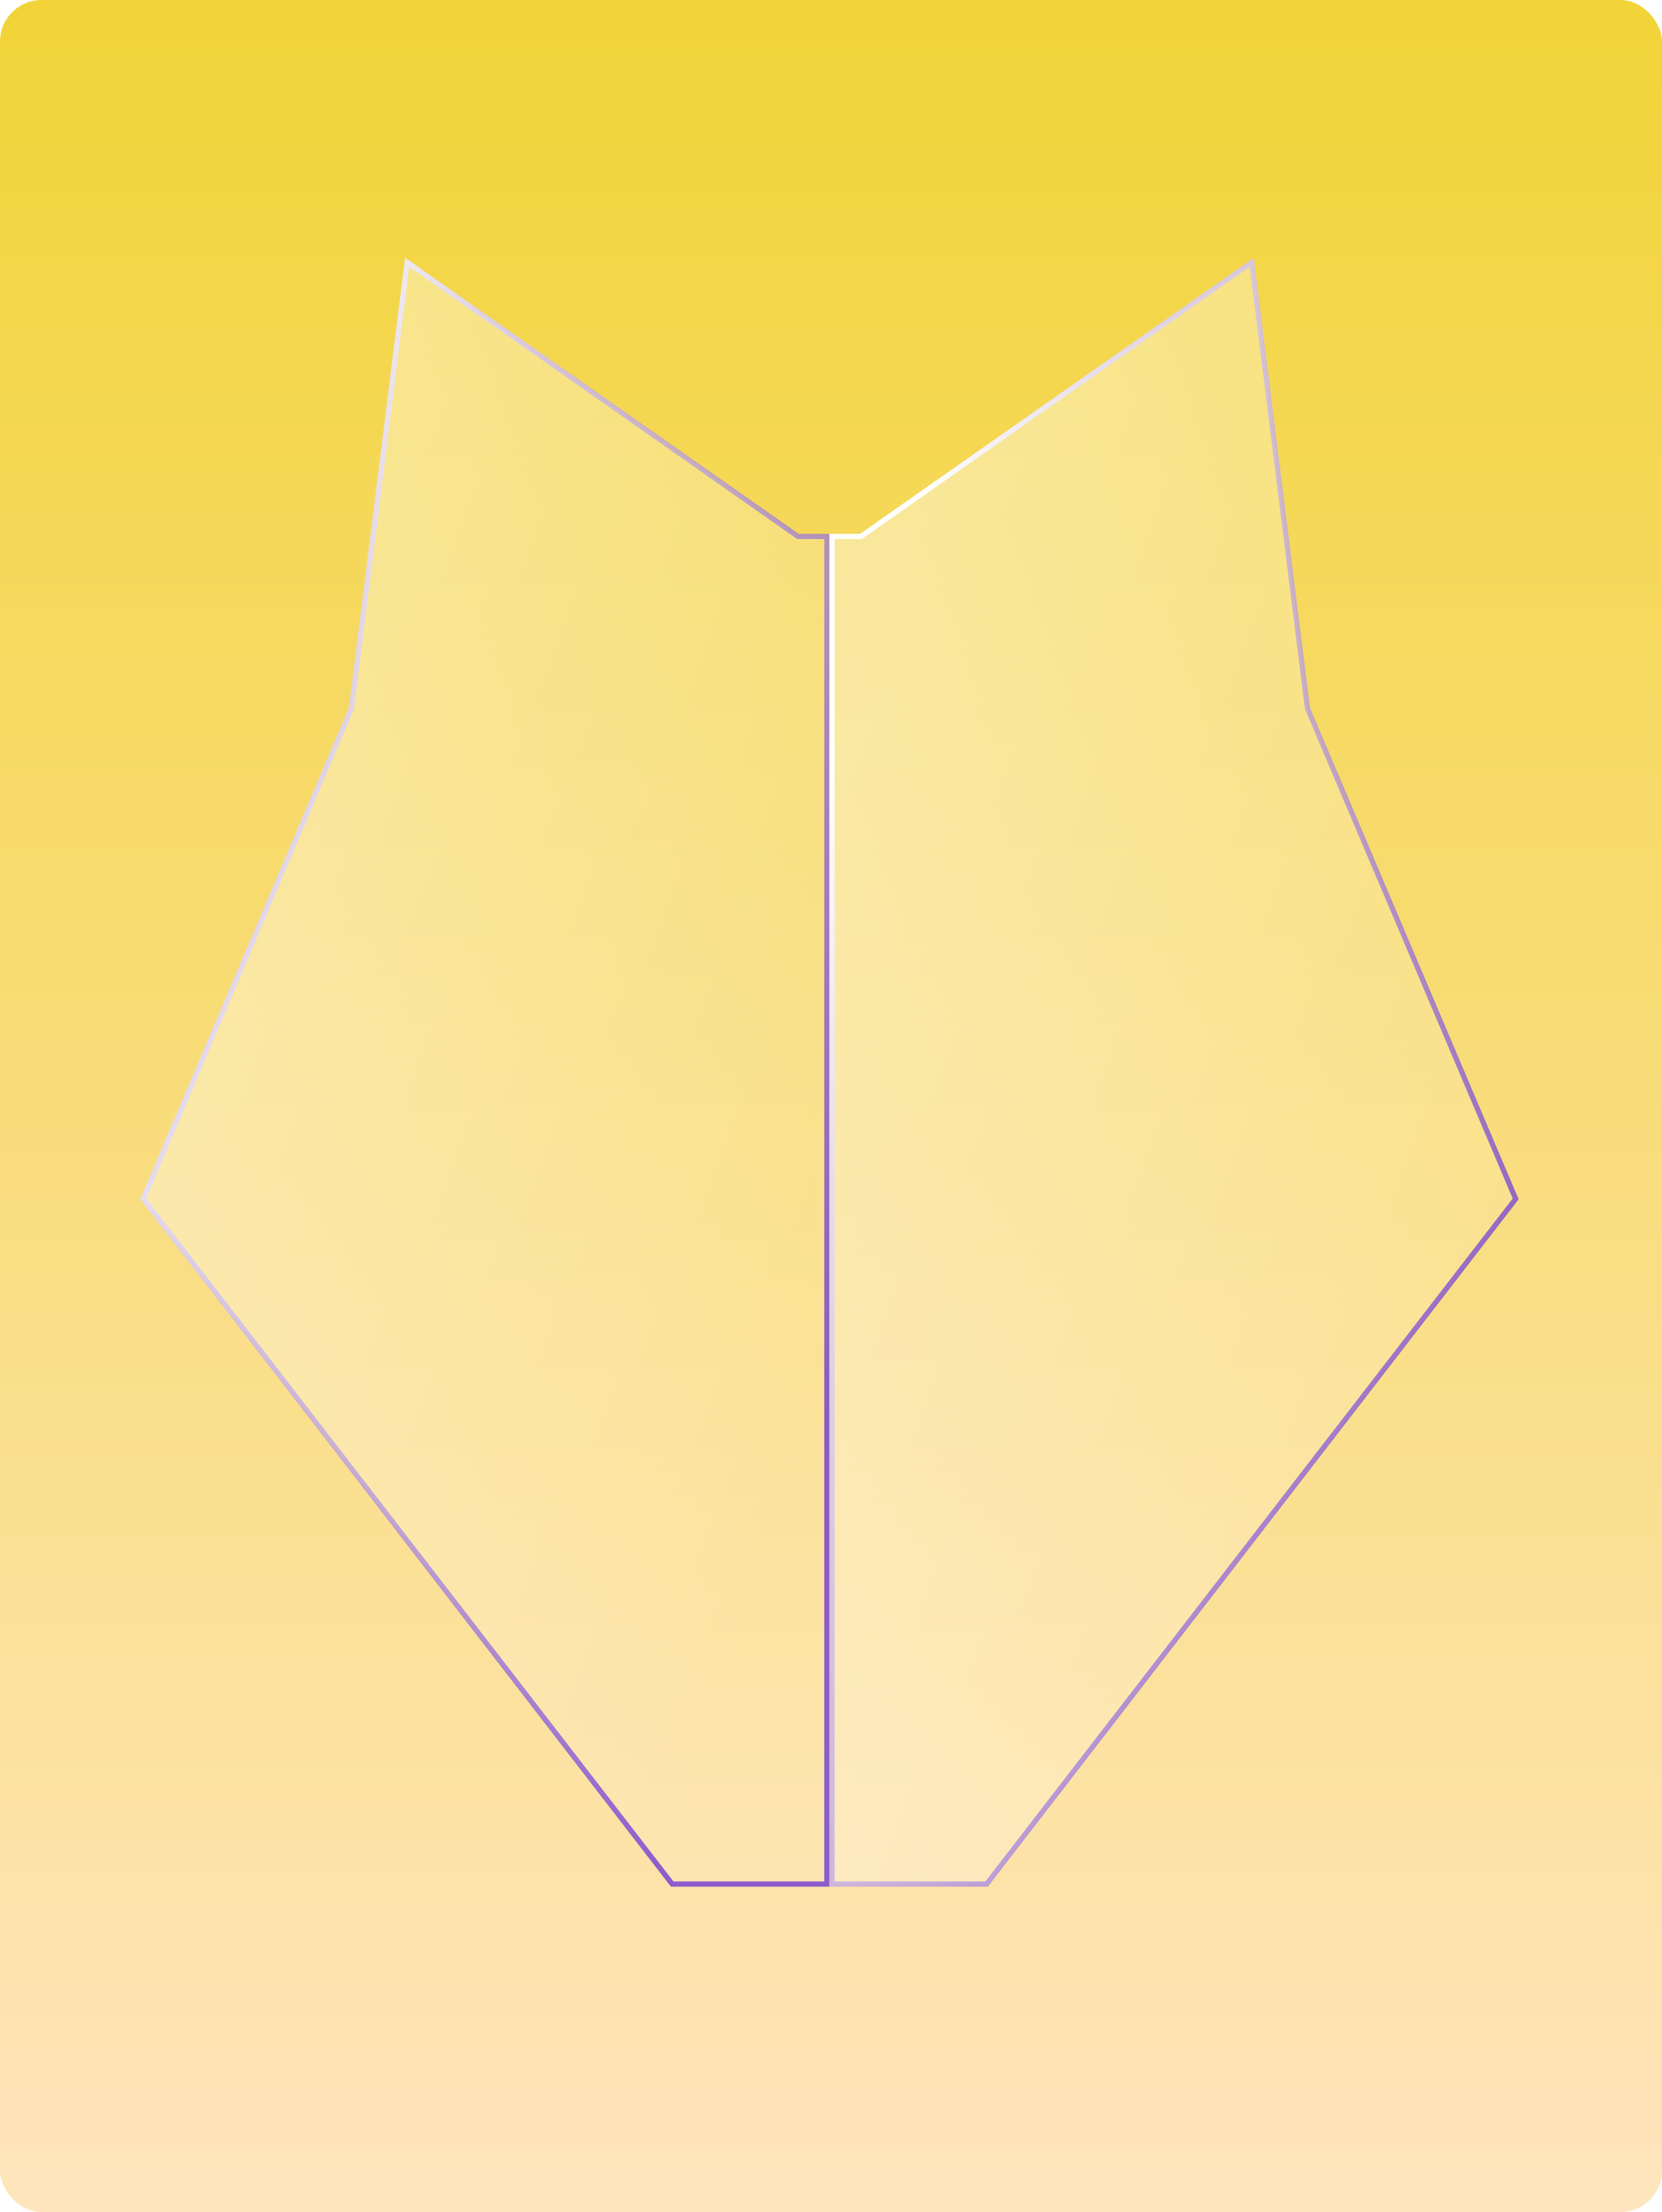 <svg width="320" height="426" viewBox="0 0 320 426" fill="none" xmlns="http://www.w3.org/2000/svg">
<rect width="320" height="426" rx="8" fill="url(#paint0_linear_416_759)"/>
<g filter="url(#filter0_bd_416_759)">
<path d="M67.618 132.491L67.646 132.427L67.654 132.358L78.384 46.5L153.509 99.217L153.638 99.307H153.796H159.2V358.828H129.423L27.575 226.878L67.618 132.491Z" fill="url(#paint1_linear_416_759)" stroke="url(#paint2_linear_416_759)"/>
<path d="M251.732 132.358L251.74 132.427L251.767 132.491L291.825 226.878L189.963 358.828H160.2V99.307H165.604H165.762L165.891 99.217L241.015 46.501L251.732 132.358Z" fill="url(#paint3_linear_416_759)" stroke="url(#paint4_linear_416_759)"/>
</g>
<defs>
<filter id="filter0_bd_416_759" x="-13" y="5.614" width="345.4" height="393.714" filterUnits="userSpaceOnUse" color-interpolation-filters="sRGB">
<feFlood flood-opacity="0" result="BackgroundImageFix"/>
<feGaussianBlur in="BackgroundImage" stdDeviation="20"/>
<feComposite in2="SourceAlpha" operator="in" result="effect1_backgroundBlur_416_759"/>
<feColorMatrix in="SourceAlpha" type="matrix" values="0 0 0 0 0 0 0 0 0 0 0 0 0 0 0 0 0 0 127 0" result="hardAlpha"/>
<feMorphology radius="1" operator="erode" in="SourceAlpha" result="effect2_dropShadow_416_759"/>
<feOffset dy="4"/>
<feGaussianBlur stdDeviation="12"/>
<feComposite in2="hardAlpha" operator="out"/>
<feColorMatrix type="matrix" values="0 0 0 0 0 0 0 0 0 0 0 0 0 0 0 0 0 0 0.2 0"/>
<feBlend mode="normal" in2="effect1_backgroundBlur_416_759" result="effect2_dropShadow_416_759"/>
<feBlend mode="normal" in="SourceGraphic" in2="effect2_dropShadow_416_759" result="shape"/>
</filter>
<linearGradient id="paint0_linear_416_759" x1="160" y1="0" x2="160" y2="426" gradientUnits="userSpaceOnUse">
<stop stop-color="#F2D438"/>
<stop offset="1" stop-color="#FFE5BD"/>
</linearGradient>
<linearGradient id="paint1_linear_416_759" x1="60.175" y1="45.614" x2="216.213" y2="99.051" gradientUnits="userSpaceOnUse">
<stop stop-color="white" stop-opacity="0.4"/>
<stop offset="1" stop-color="white" stop-opacity="0.1"/>
</linearGradient>
<linearGradient id="paint2_linear_416_759" x1="60.728" y1="45.614" x2="216.757" y2="98.901" gradientUnits="userSpaceOnUse">
<stop stop-color="white"/>
<stop offset="0.479" stop-color="#AF94EE" stop-opacity="0.65"/>
<stop offset="1" stop-color="#5920DB" stop-opacity="0.69"/>
</linearGradient>
<linearGradient id="paint3_linear_416_759" x1="192.875" y1="45.614" x2="348.913" y2="99.051" gradientUnits="userSpaceOnUse">
<stop stop-color="white" stop-opacity="0.4"/>
<stop offset="1" stop-color="white" stop-opacity="0.1"/>
</linearGradient>
<linearGradient id="paint4_linear_416_759" x1="193.428" y1="45.614" x2="349.456" y2="98.901" gradientUnits="userSpaceOnUse">
<stop stop-color="white"/>
<stop offset="0.479" stop-color="#AF94EE" stop-opacity="0.65"/>
<stop offset="1" stop-color="#5920DB" stop-opacity="0.69"/>
</linearGradient>
</defs>
</svg>
